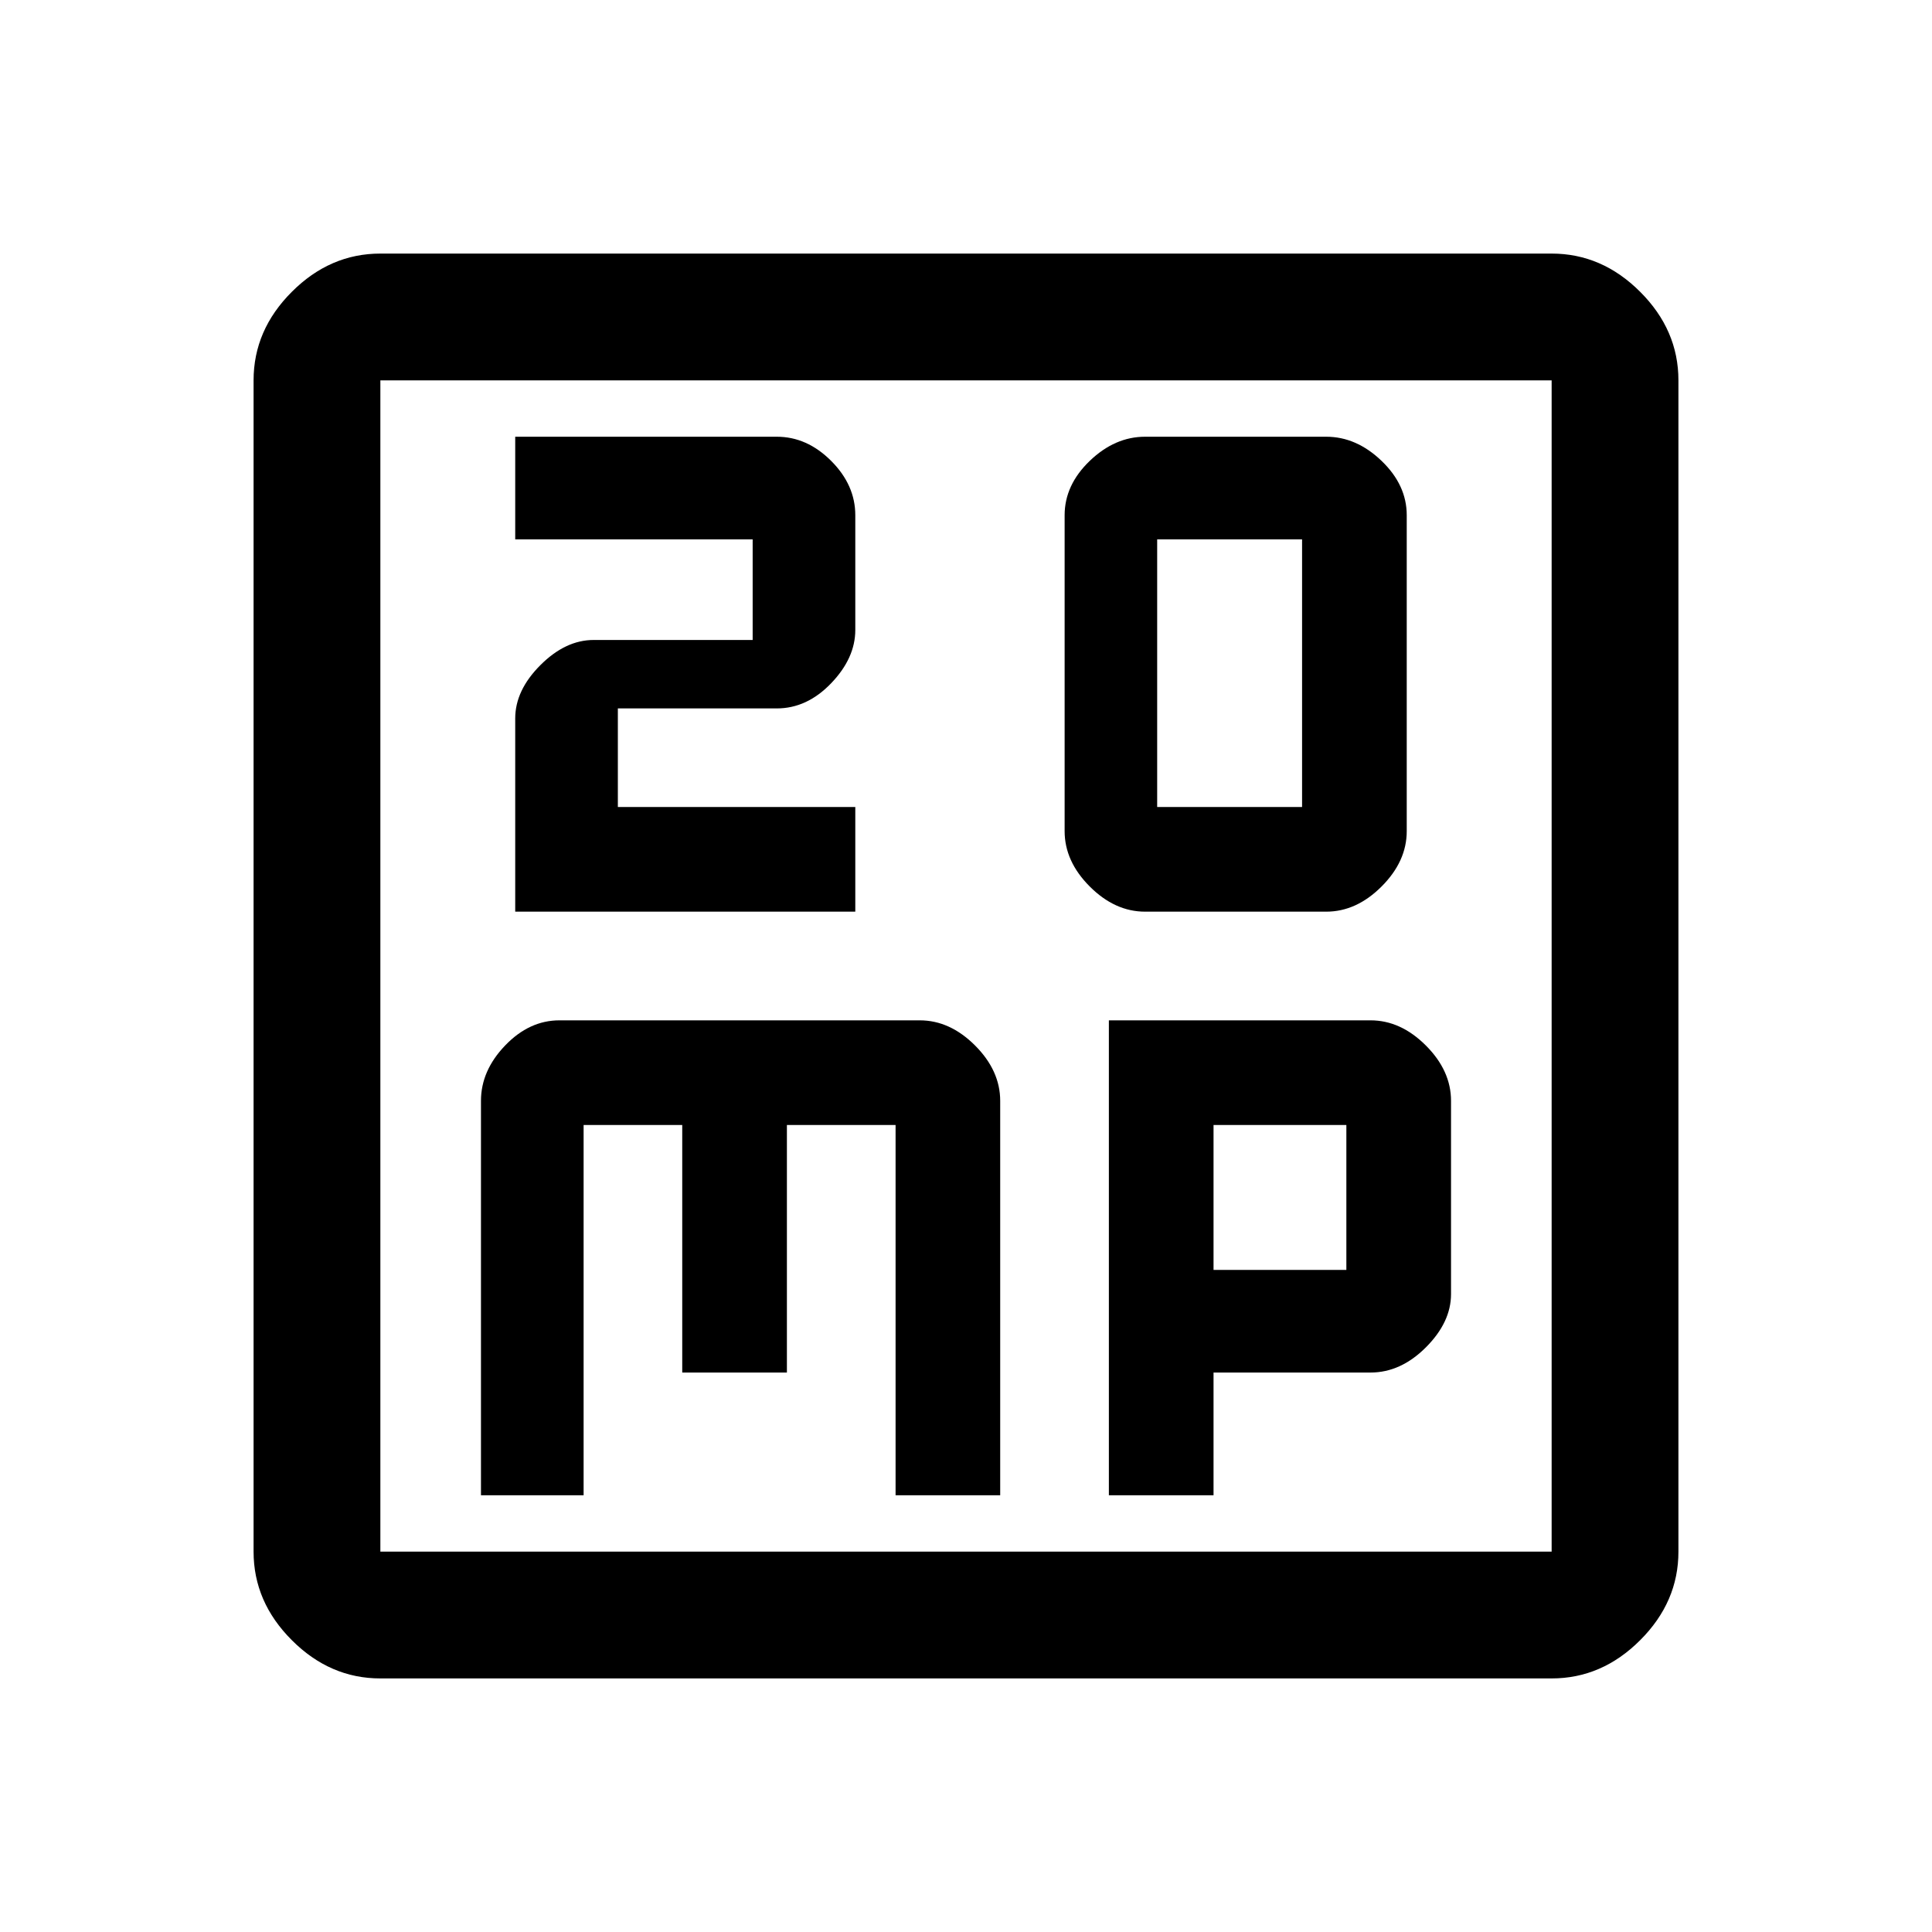 <svg xmlns="http://www.w3.org/2000/svg" height="40" width="40"><path d="M10.667 18.875h7.041v-2.167h-4.916v-2.041h3.291q.625 0 1.125-.521t.5-1.104v-2.375q0-.625-.5-1.125t-1.125-.5h-5.416v2.125h4.916v2.083h-3.291q-.584 0-1.104.521-.521.521-.521 1.104Zm13.041 0h3.75q.625 0 1.146-.521.521-.521.521-1.146v-6.541q0-.625-.521-1.125t-1.146-.5h-3.75q-.625 0-1.146.5-.52.5-.52 1.125v6.541q0 .625.52 1.146.521.521 1.146.521Zm.25-2.167v-5.541h3v5.541Zm-14 14.25h2.125v-7.666h2.042v5.125h2.167v-5.125h2.25v7.666h2.166v-8.166q0-.625-.52-1.146-.521-.521-1.146-.521h-7.459q-.625 0-1.125.521t-.5 1.146Zm13 0h2.167v-2.541h3.25q.625 0 1.146-.521.521-.521.521-1.104v-4q0-.625-.521-1.146-.521-.521-1.146-.521h-5.417Zm2.167-4.666v-3h2.75v3ZM7.875 34.75q-1.042 0-1.833-.792-.792-.791-.792-1.833V7.875q0-1.042.792-1.833.791-.792 1.833-.792h24.25q1.042 0 1.833.792.792.791.792 1.833v24.25q0 1.042-.792 1.833-.791.792-1.833.792Zm0-2.625h24.25V7.875H7.875v24.25Zm0-24.25v24.25-24.25Z"/></svg>